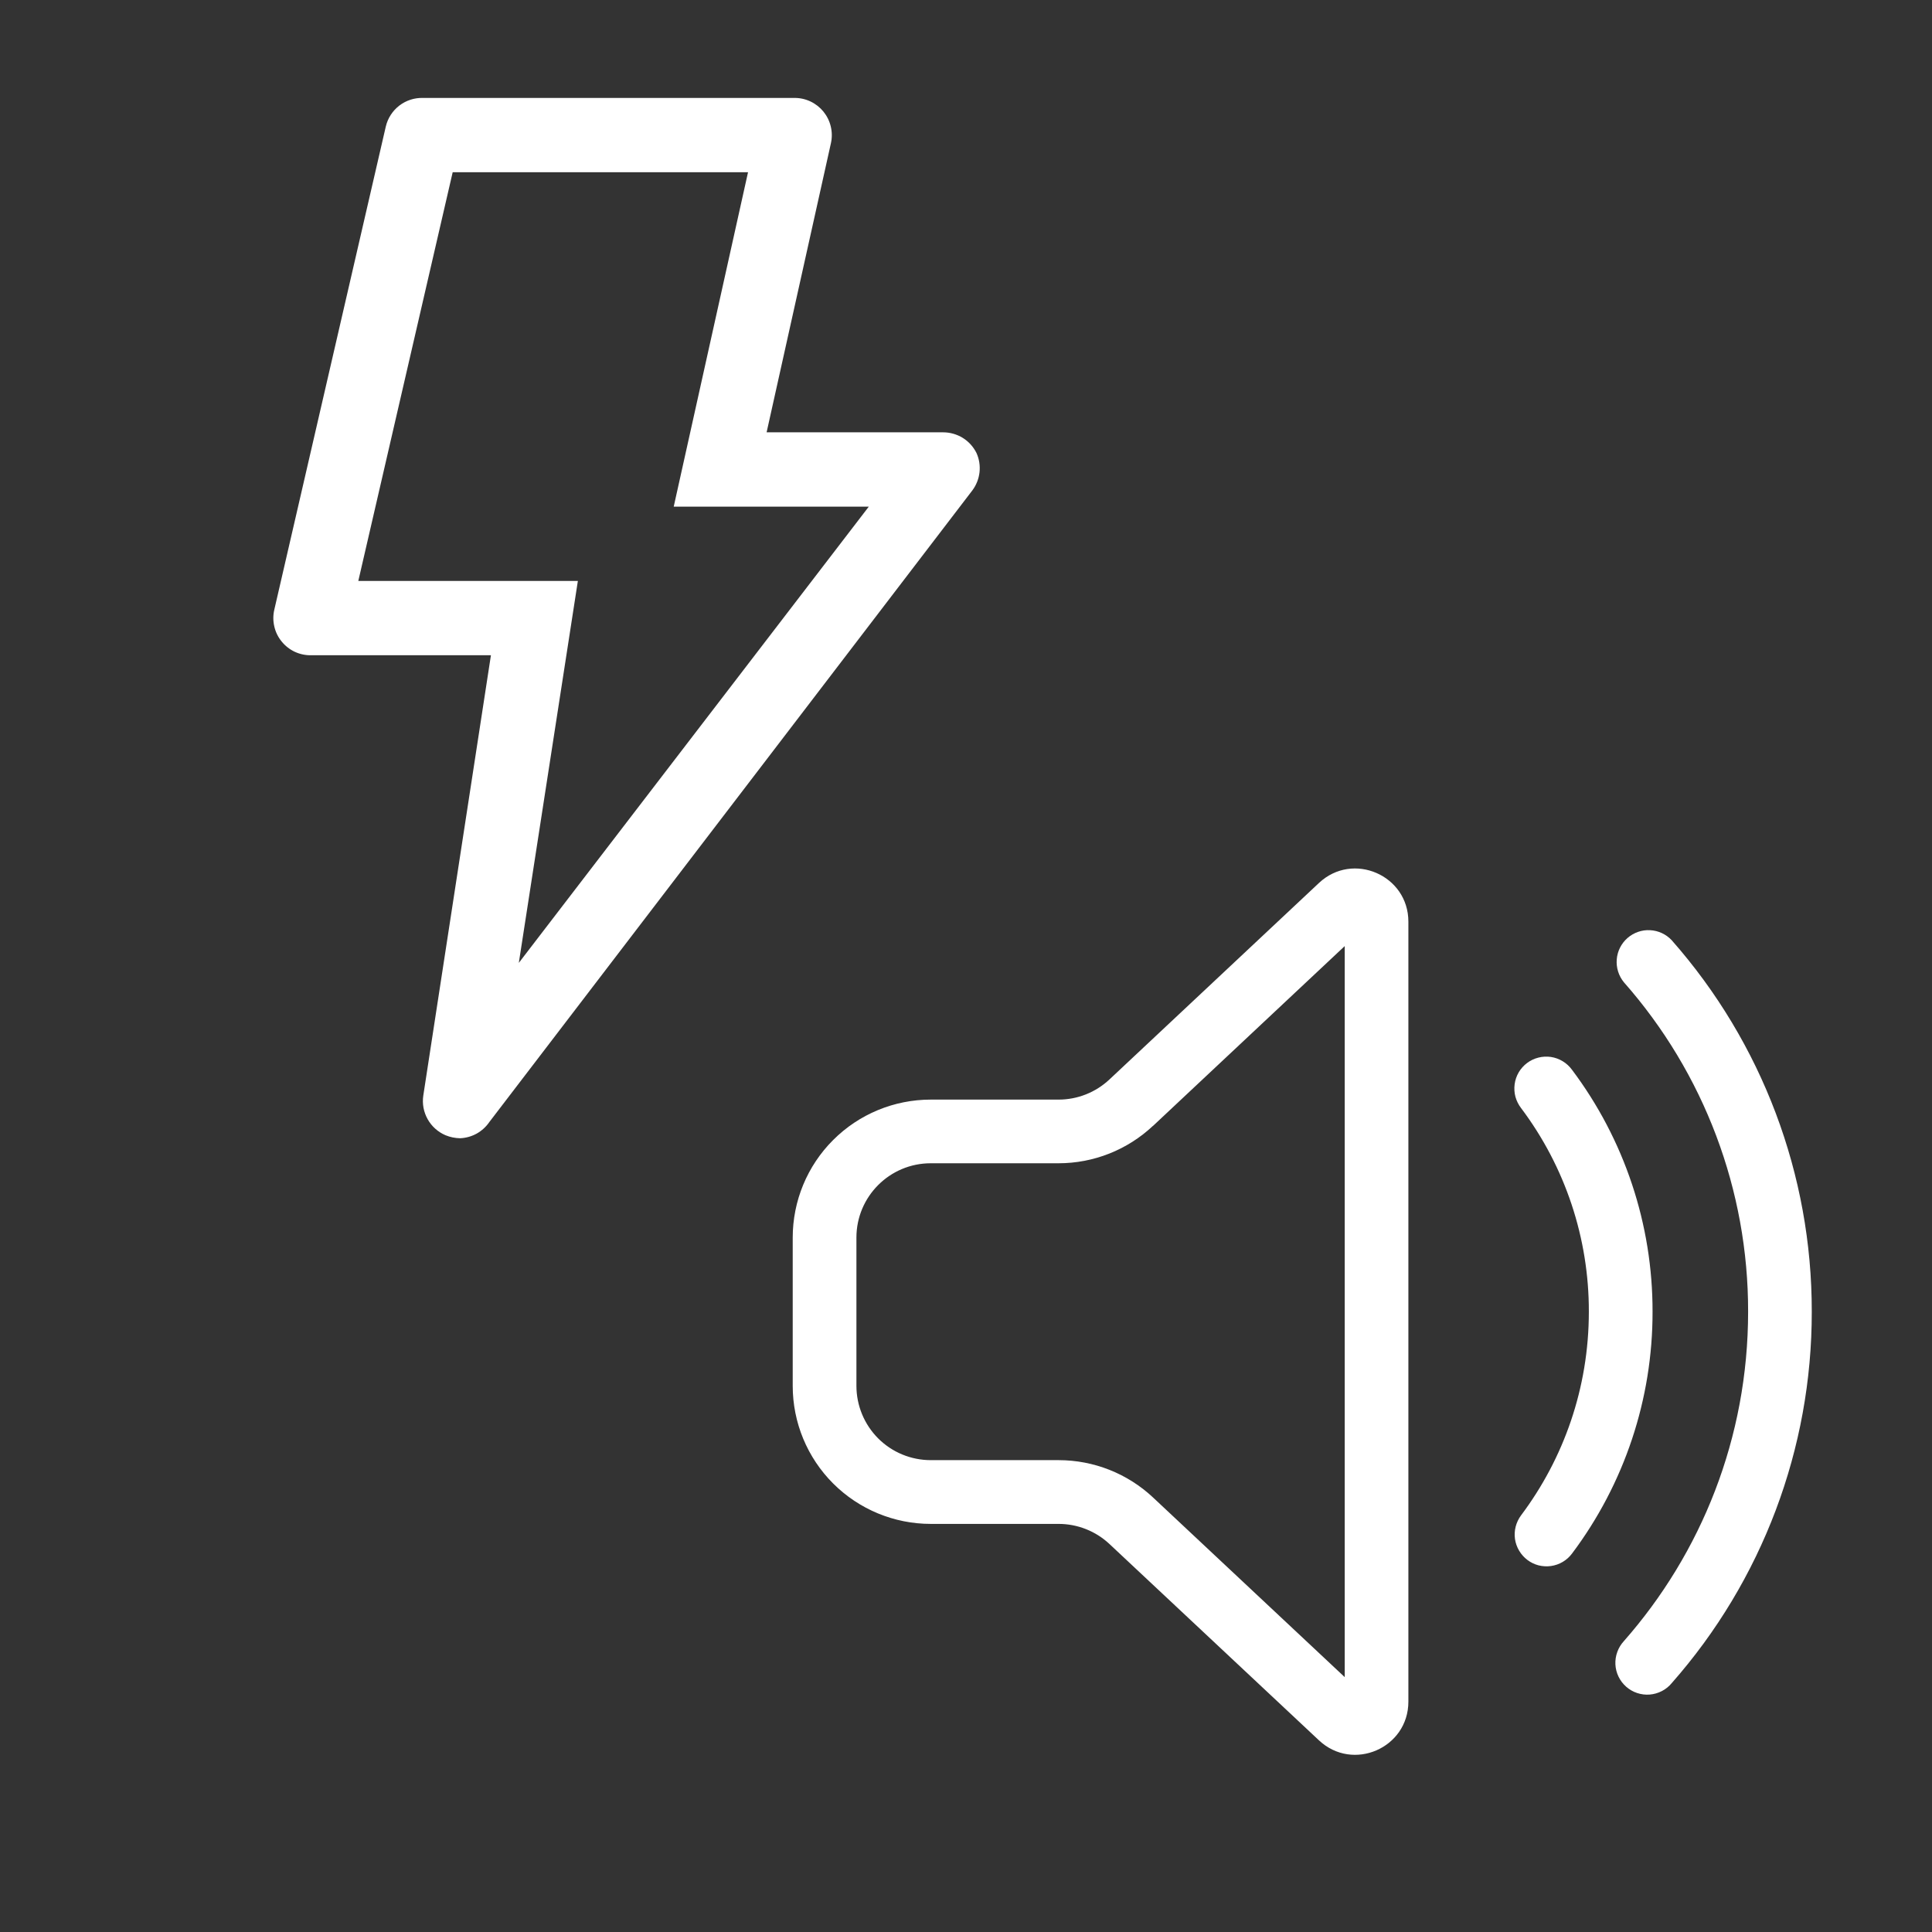 <svg width="39" height="39" viewBox="0 0 39 39" fill="none" xmlns="http://www.w3.org/2000/svg">
<rect x="0" y="0" width="39" height="39" fill="#333333" stroke="none"/>
<path d="M8.995 22.917C8.842 22.852 8.714 22.738 8.633 22.593C8.551 22.447 8.52 22.279 8.545 22.114L9.91 13.227H6.288C6.173 13.23 6.059 13.207 5.954 13.159C5.85 13.111 5.758 13.039 5.686 12.95C5.613 12.861 5.562 12.757 5.537 12.645C5.511 12.533 5.511 12.416 5.538 12.304L7.788 2.554C7.827 2.387 7.924 2.237 8.06 2.132C8.197 2.027 8.365 1.972 8.538 1.977H16.038C16.15 1.976 16.261 2.001 16.362 2.049C16.463 2.097 16.552 2.167 16.623 2.254C16.694 2.342 16.745 2.445 16.771 2.556C16.797 2.666 16.798 2.781 16.773 2.892L15.475 8.727H19.038C19.178 8.727 19.316 8.766 19.436 8.84C19.555 8.914 19.651 9.021 19.713 9.147C19.767 9.268 19.787 9.401 19.773 9.533C19.758 9.665 19.709 9.79 19.63 9.897L9.88 22.647C9.814 22.744 9.726 22.825 9.623 22.883C9.52 22.94 9.405 22.972 9.288 22.977C9.187 22.975 9.088 22.955 8.995 22.917ZM13.6 10.227L15.1 3.477H9.138L7.233 11.727H11.665L10.473 19.437L17.538 10.227H13.6Z" fill="white"/>
<path d="M28.43 18.605C28.43 17.667 27.31 17.182 26.626 17.823L22.395 21.791C22.116 22.052 21.75 22.197 21.369 22.197H18.788C18.049 22.197 17.34 22.49 16.818 23.013C16.295 23.535 16.002 24.244 16.002 24.983V27.976C16.002 28.715 16.295 29.423 16.818 29.946C17.34 30.468 18.049 30.762 18.788 30.762H21.369C21.75 30.762 22.117 30.907 22.395 31.167L26.626 35.132C27.311 35.773 28.43 35.288 28.43 34.35V18.605ZM23.274 22.729L27.145 19.098V33.855L23.274 30.227C22.758 29.744 22.077 29.475 21.369 29.475H18.788C18.39 29.475 18.008 29.317 17.727 29.036C17.446 28.754 17.288 28.373 17.288 27.975V24.982C17.288 24.154 17.96 23.482 18.788 23.482H21.369C22.076 23.482 22.758 23.212 23.274 22.727V22.729ZM33.746 18.98C33.632 18.858 33.475 18.785 33.308 18.777C33.141 18.768 32.978 18.826 32.852 18.936C32.727 19.046 32.649 19.201 32.636 19.368C32.623 19.535 32.675 19.7 32.781 19.829C34.4 21.665 35.292 24.03 35.288 26.478C35.288 29.027 34.342 31.353 32.781 33.127C32.723 33.19 32.677 33.264 32.648 33.345C32.618 33.426 32.605 33.512 32.609 33.598C32.613 33.684 32.635 33.768 32.672 33.845C32.71 33.923 32.762 33.992 32.827 34.049C32.891 34.106 32.967 34.149 33.048 34.176C33.13 34.203 33.216 34.214 33.302 34.207C33.388 34.2 33.471 34.176 33.548 34.136C33.624 34.097 33.692 34.042 33.746 33.976C35.572 31.905 36.577 29.239 36.573 26.478C36.577 23.718 35.572 21.051 33.746 18.98ZM31.732 21.594C31.682 21.525 31.619 21.467 31.546 21.423C31.473 21.378 31.392 21.349 31.308 21.336C31.223 21.324 31.137 21.328 31.055 21.349C30.972 21.37 30.894 21.407 30.826 21.458C30.758 21.509 30.7 21.574 30.657 21.647C30.614 21.721 30.586 21.802 30.575 21.887C30.564 21.971 30.569 22.058 30.591 22.14C30.614 22.222 30.652 22.299 30.704 22.367C31.596 23.552 32.076 24.995 32.073 26.478C32.073 28.021 31.564 29.444 30.704 30.59C30.654 30.658 30.617 30.735 30.596 30.816C30.575 30.898 30.57 30.983 30.582 31.067C30.594 31.15 30.623 31.231 30.666 31.303C30.709 31.376 30.766 31.439 30.833 31.49C30.901 31.541 30.977 31.578 31.059 31.599C31.141 31.619 31.226 31.624 31.31 31.612C31.393 31.6 31.474 31.572 31.546 31.529C31.619 31.486 31.682 31.429 31.733 31.361C32.791 29.953 33.362 28.239 33.359 26.478C33.362 24.717 32.791 23.003 31.733 21.595L31.732 21.594Z" fill="white"/>
</svg>
